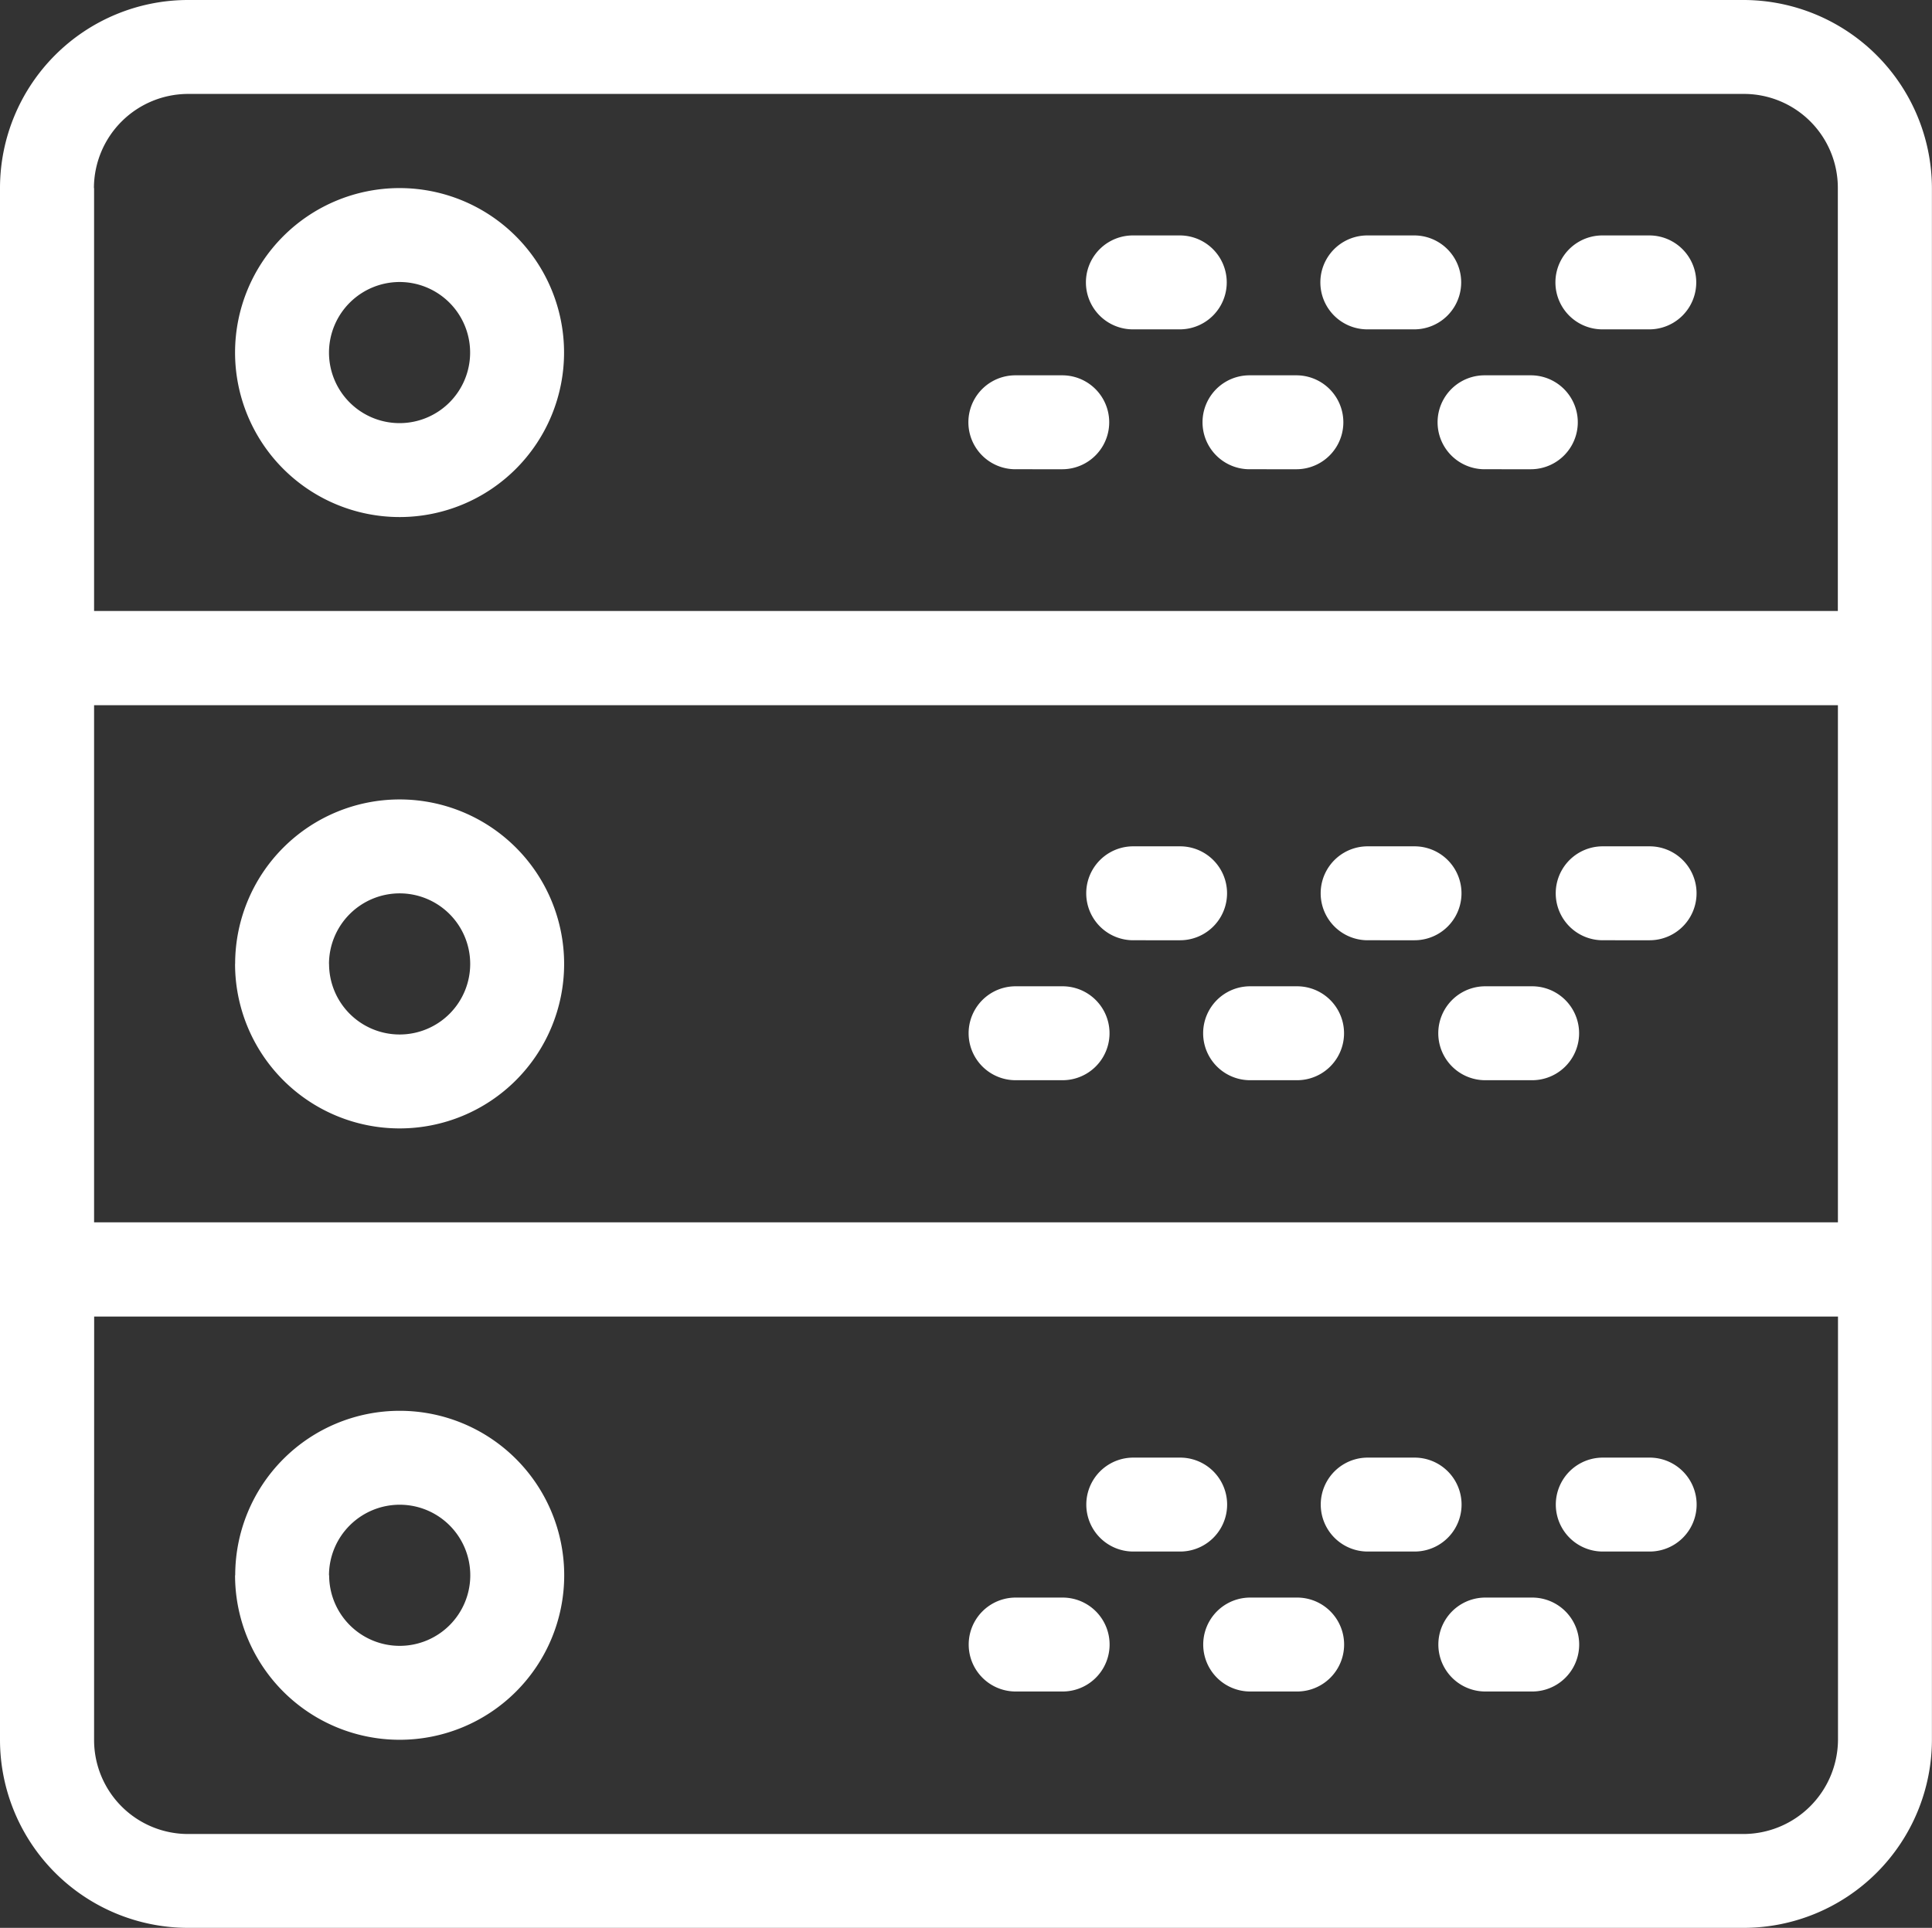 <svg xmlns="http://www.w3.org/2000/svg" width="25.052" height="25" viewBox="0 0 25.052 25">
  <rect x="0" y="0" width="25.052" height="25" fill="#333333" stroke="none"/>
  <path id="Union_1" data-name="Union 1" d="M11640.439,25a2.44,2.44,0,0,1-2.439-2.439V2.439A2.44,2.44,0,0,1,11640.439,0h20.168a2.446,2.446,0,0,1,2.444,2.439V22.561a2.443,2.443,0,0,1-2.439,2.439Zm-1.219-2.435a1.219,1.219,0,0,0,1.218,1.218h20.169a1.229,1.229,0,0,0,1.226-1.222V17.073h-22.612Zm0-6.714h22.612V9.145h-22.612Zm0-13.411V7.923h22.611V2.436a1.218,1.218,0,0,0-1.218-1.218h-20.172A1.223,1.223,0,0,0,11639.218,2.439Zm1.83,17.988a2.133,2.133,0,1,1,2.133,2.133A2.134,2.134,0,0,1,11641.048,20.428Zm1.218,0a.915.915,0,1,0,.915-.915A.917.917,0,0,0,11642.266,20.428Zm14.992,1.507a.609.609,0,0,1,0-1.218h.608a.609.609,0,1,1,0,1.218Zm-3.049,0a.609.609,0,0,1,0-1.218h.609a.609.609,0,0,1,0,1.218Zm-3.041,0a.609.609,0,0,1,0-1.218h.609a.609.609,0,0,1,0,1.218Zm7.613-1.815a.609.609,0,0,1,0-1.218h.608a.609.609,0,0,1,0,1.218Zm-3.048,0a.609.609,0,1,1,0-1.218h.608a.609.609,0,0,1,0,1.218Zm-3.04,0a.609.609,0,0,1,0-1.218h.608a.609.609,0,0,1,0,1.218Zm-11.646-7.62a2.133,2.133,0,1,1,2.133,2.133A2.134,2.134,0,0,1,11641.048,12.5Zm1.218,0a.915.915,0,1,0,.915-.915A.917.917,0,0,0,11642.266,12.5Zm14.992,1.508a.609.609,0,0,1,0-1.218h.608a.609.609,0,1,1,0,1.218Zm-3.049,0a.609.609,0,0,1,0-1.218h.609a.609.609,0,0,1,0,1.218Zm-3.041,0a.609.609,0,0,1,0-1.218h.609a.609.609,0,0,1,0,1.218Zm7.613-1.815a.609.609,0,0,1,0-1.218h.608a.609.609,0,0,1,0,1.218Zm-3.048,0a.609.609,0,1,1,0-1.218h.608a.609.609,0,0,1,0,1.218Zm-3.04,0a.609.609,0,0,1,0-1.218h.608a.609.609,0,0,1,0,1.218Zm-11.646-7.621a2.133,2.133,0,1,1,2.133,2.133A2.134,2.134,0,0,1,11641.048,4.572Zm1.218,0a.915.915,0,1,0,.915-.915A.917.917,0,0,0,11642.266,4.572Zm8.9,1.513a.609.609,0,1,1,0-1.218h.608a.609.609,0,0,1,0,1.218Zm6.084,0a.609.609,0,1,1,0-1.218h.6a.609.609,0,1,1,0,1.218Zm-3.048,0a.609.609,0,1,1,0-1.218h.608a.609.609,0,0,1,0,1.218Zm4.576-1.814a.609.609,0,0,1,0-1.218h.608a.609.609,0,1,1,0,1.218Zm-3.048,0a.609.609,0,1,1,0-1.218h.608a.609.609,0,0,1,0,1.218Zm-3.04,0a.609.609,0,1,1,0-1.218h.608a.609.609,0,0,1,0,1.218Z" transform="translate(-11638)" fill="#fff"/>
</svg>
